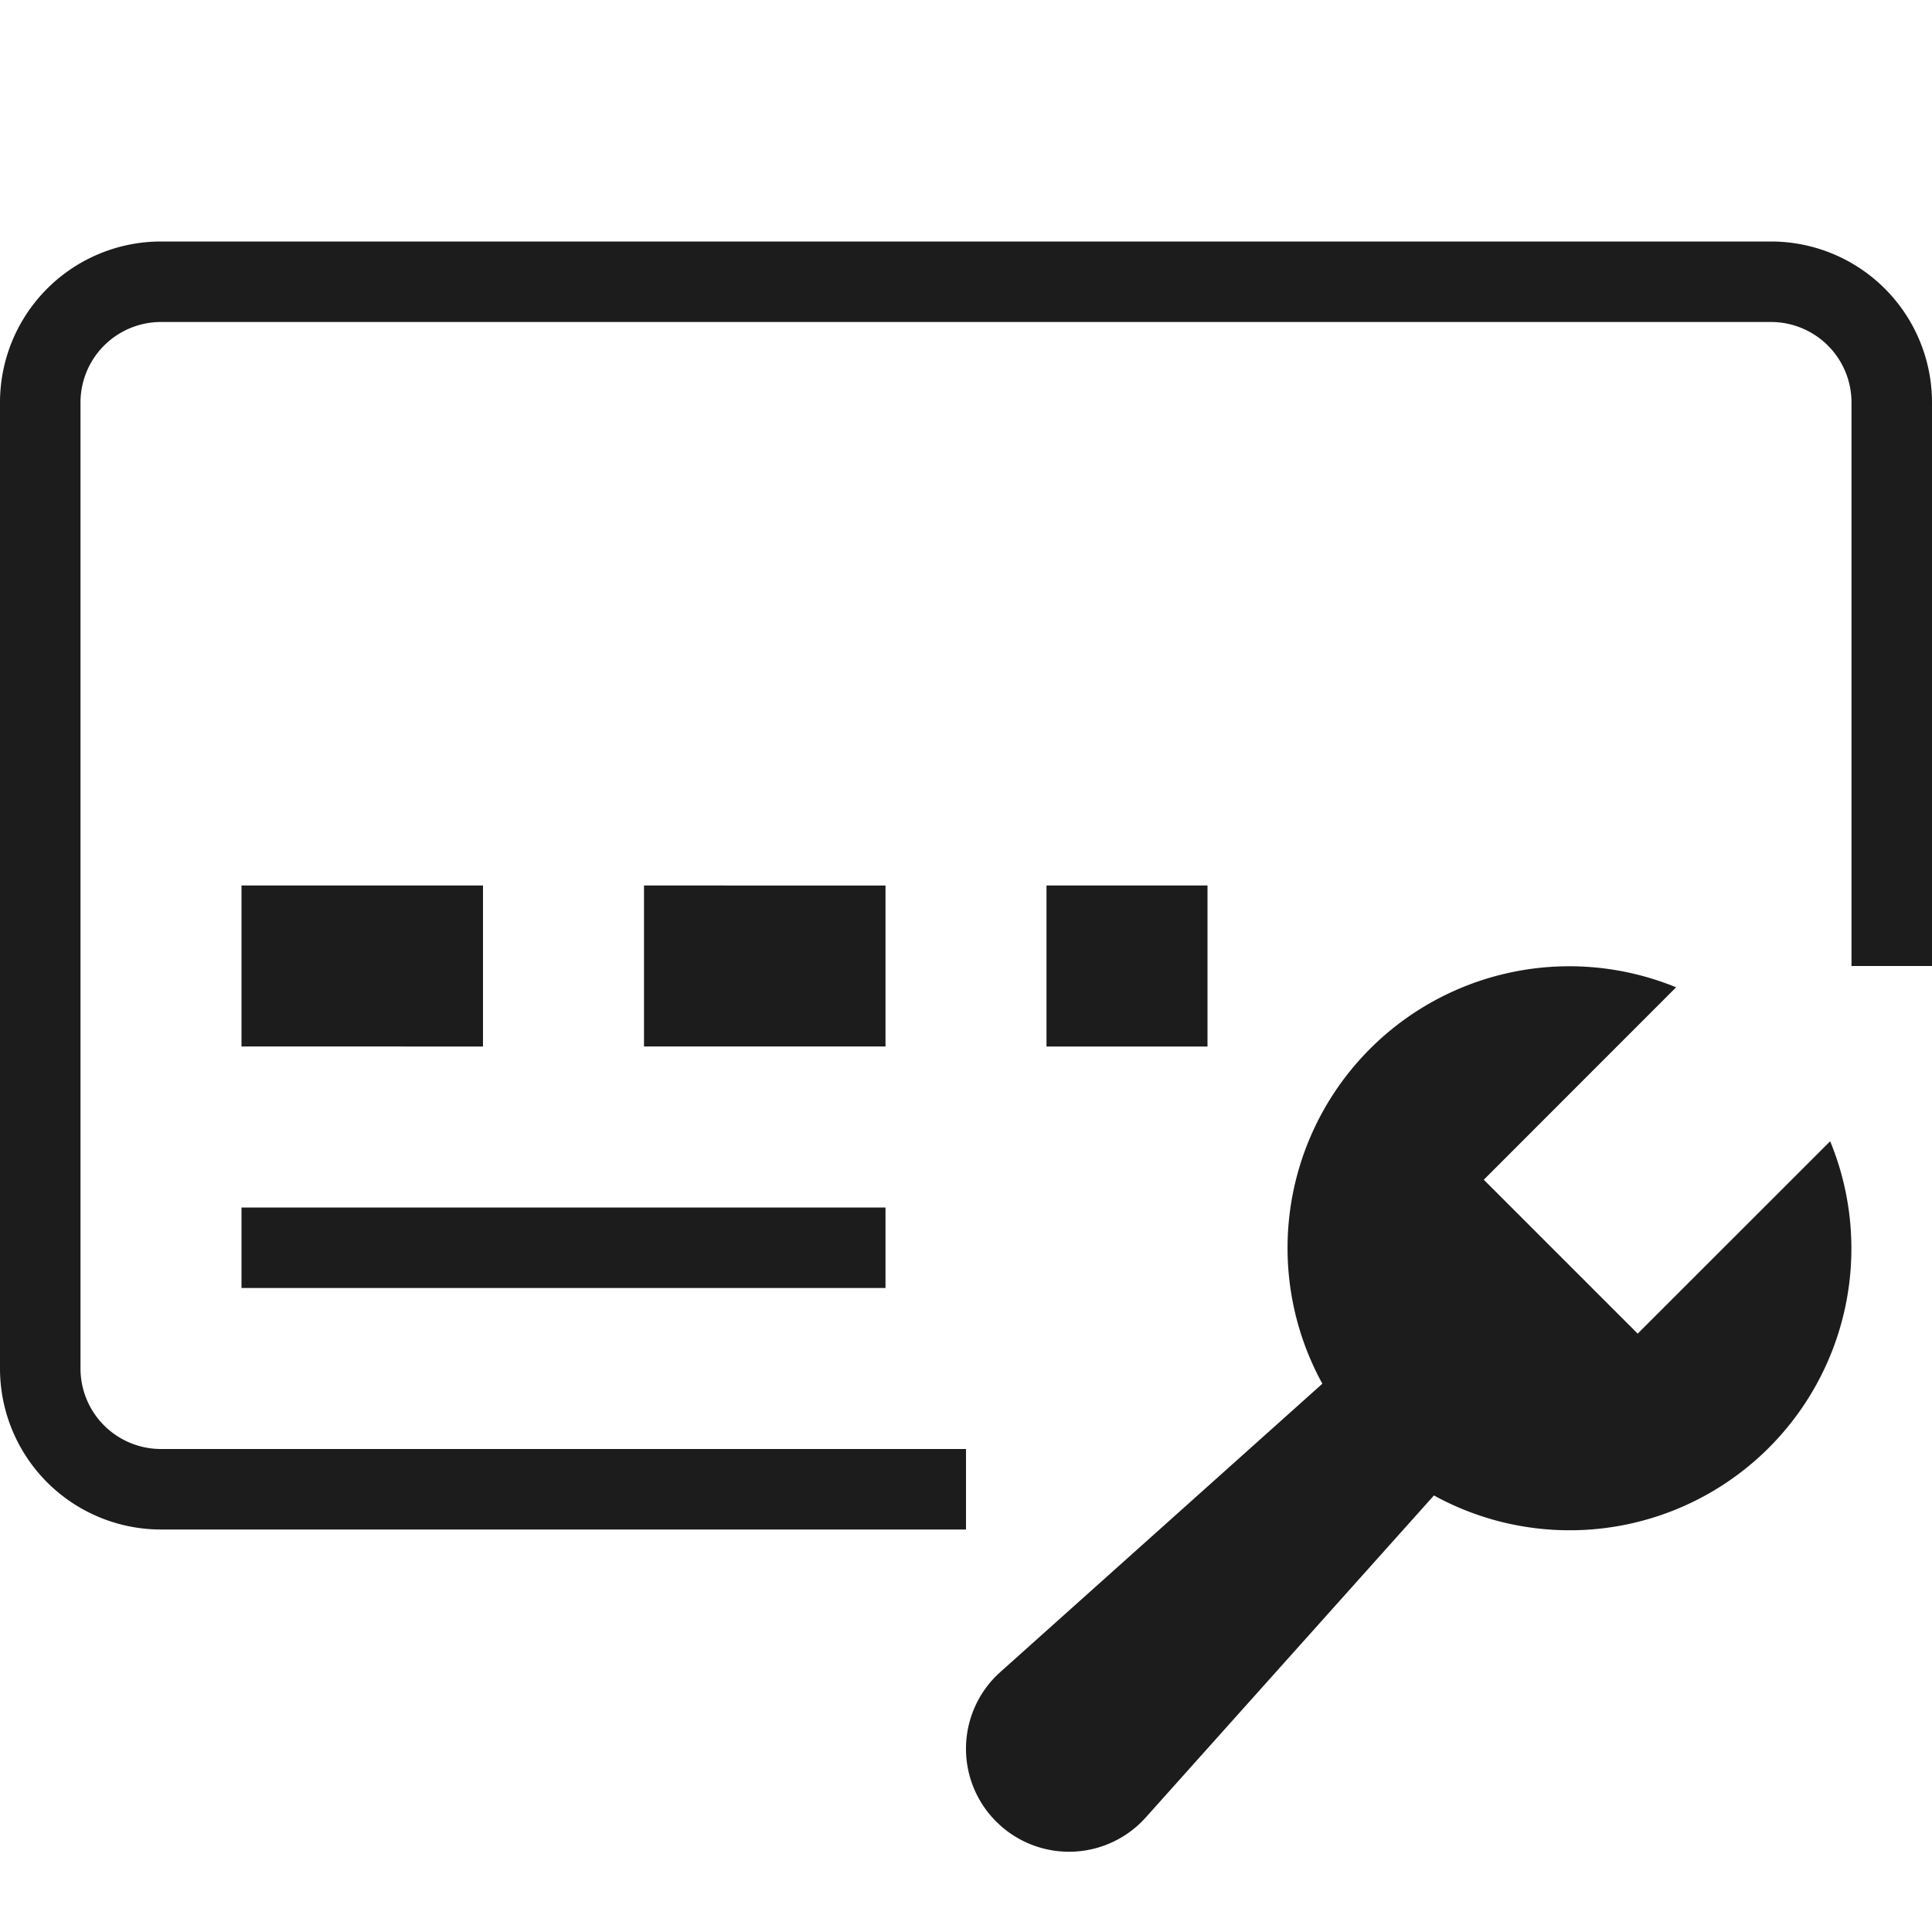 <svg xmlns="http://www.w3.org/2000/svg" width="24" height="24" viewBox="0 0 24 24"><title>Card-credit-manager-24px</title><path d="M20.822,12.264l-2.39,2.391,1.912,1.912,2.391-2.39a3.5,3.5,0,0,1-4.922,4.4l-3.58,4a1.279,1.279,0,0,1-1.806.1l-.052-.049a1.278,1.278,0,0,1,0-1.809l.052-.049,4-3.581a3.5,3.5,0,0,1,4.4-4.922ZM13,13h2V11H13Zm-2-2H8v2h3ZM22,3H2A2,2,0,0,0,0,5V17a2,2,0,0,0,2,2H12V18H2a1,1,0,0,1-1-1V5A1,1,0,0,1,2,4H22a1,1,0,0,1,1,1v7h1V5A2,2,0,0,0,22,3ZM3,11v2H6V11Zm0,5h8V15H3Z" fill="#1c1c1c"/><path d="M0,0H24V24H0Z" fill="none"/></svg>